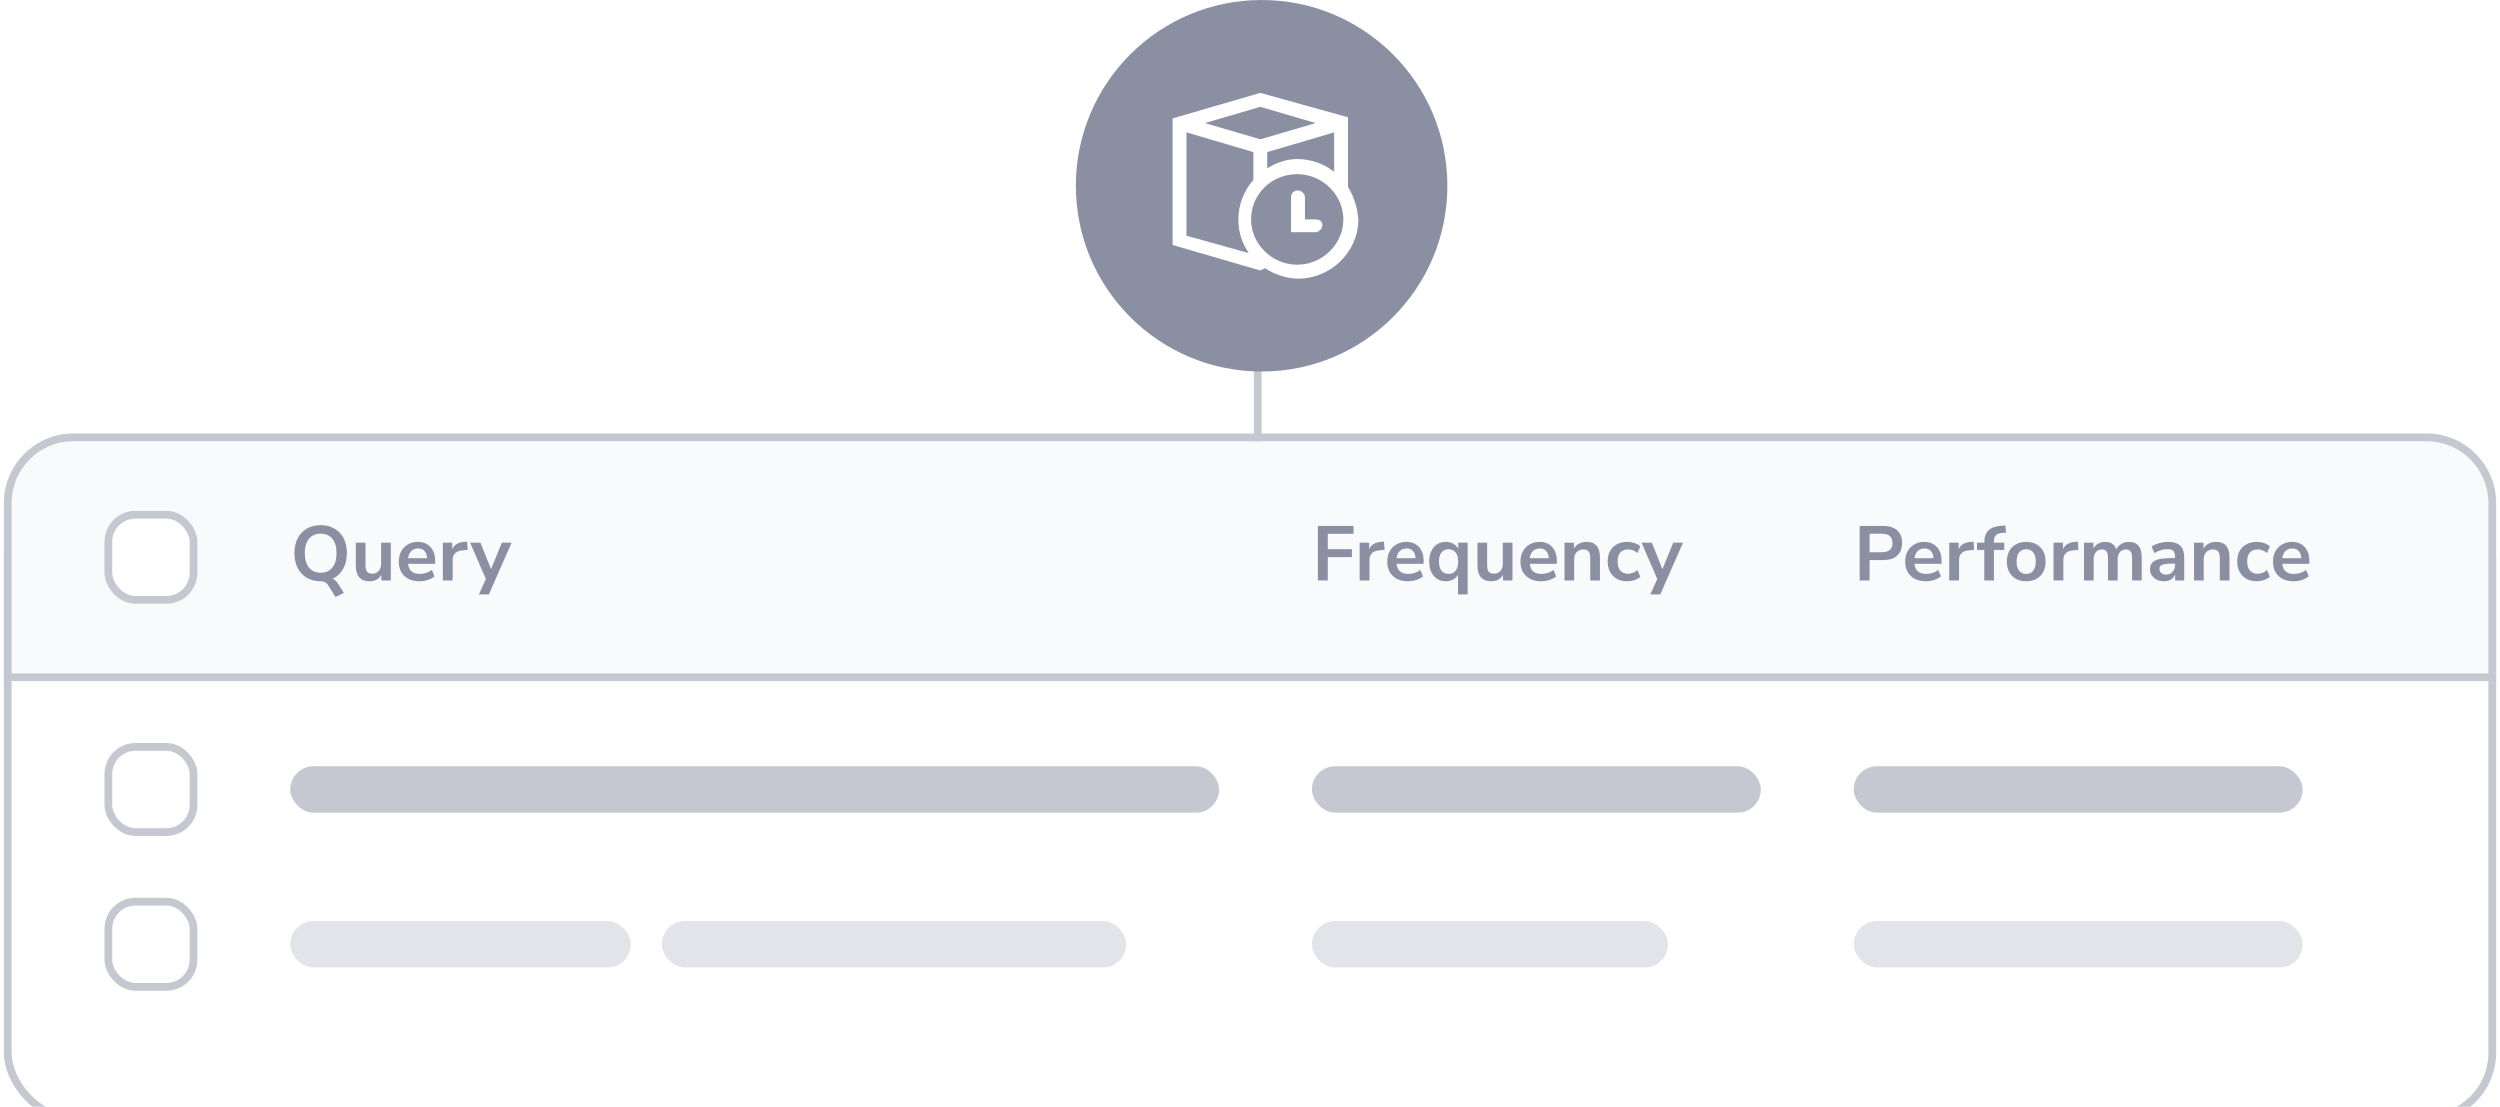 <svg width="323" height="143" viewBox="0 0 323 143" fill="none" xmlns="http://www.w3.org/2000/svg">
<g filter="url(#filter0_d_3080:66106)">
<rect x="1.5" y="57" width="320" height="80" rx="8" fill="white"/>
<rect x="1" y="56.5" width="321" height="81" rx="8.5" stroke="#C5C7D1"/>
</g>
<rect x="14" y="96.5" width="11" height="11" rx="3.5" fill="white" stroke="#C5C7D1"/>
<rect x="14" y="116.5" width="11" height="11" rx="3.5" fill="white" stroke="#C5C7D1"/>
<rect x="37.5" y="99" width="120" height="6" rx="3" fill="#C5C7D1"/>
<rect x="37.5" y="119" width="44" height="6" rx="3" fill="#E2E4EA"/>
<rect x="85.5" y="119" width="60" height="6" rx="3" fill="#E2E4EA"/>
<rect x="239.5" y="99" width="58" height="6" rx="3" fill="#C5C7D1"/>
<rect x="239.5" y="119" width="58" height="6" rx="3" fill="#E2E4EA"/>
<rect x="169.5" y="99" width="58" height="6" rx="3" fill="#C5C7D1"/>
<rect x="169.5" y="119" width="46" height="6" rx="3" fill="#E2E4EA"/>
<path d="M321.5 87.5H322V87V65C322 60.306 318.194 56.5 313.5 56.5H9.5C4.806 56.5 1 60.306 1 65V87V87.5H1.5H321.5Z" fill="#F9FAFC" stroke="#C5C7D1"/>
<rect x="14" y="66.5" width="11" height="11" rx="3.5" fill="white" stroke="#C5C7D1"/>
<path d="M43.34 77.13L42.37 75.56C42.177 75.253 41.86 75.1 41.42 75.1C40.74 75.1 40.147 74.95 39.64 74.65C39.133 74.35 38.74 73.93 38.46 73.39C38.18 72.843 38.04 72.203 38.04 71.47C38.04 70.73 38.18 70.09 38.46 69.55C38.74 69.01 39.133 68.593 39.64 68.3C40.147 68 40.743 67.85 41.43 67.85C42.117 67.85 42.713 68 43.22 68.3C43.727 68.593 44.12 69.01 44.4 69.55C44.68 70.09 44.82 70.727 44.82 71.46C44.82 72.26 44.653 72.947 44.32 73.52C43.993 74.093 43.54 74.513 42.96 74.78C43.247 74.873 43.493 75.097 43.7 75.45L44.43 76.61L43.34 77.13ZM41.43 74C42.077 74 42.58 73.777 42.94 73.33C43.3 72.883 43.48 72.263 43.48 71.47C43.48 70.67 43.3 70.05 42.94 69.61C42.587 69.17 42.083 68.95 41.43 68.95C40.783 68.95 40.28 69.17 39.92 69.61C39.56 70.05 39.38 70.67 39.38 71.47C39.38 72.263 39.56 72.883 39.92 73.33C40.28 73.777 40.783 74 41.43 74ZM47.772 75.1C46.572 75.1 45.972 74.427 45.972 73.08V70.11H47.222V73.1C47.222 73.447 47.292 73.703 47.432 73.87C47.572 74.037 47.795 74.12 48.102 74.12C48.435 74.12 48.708 74.007 48.922 73.78C49.135 73.547 49.242 73.24 49.242 72.86V70.11H50.492V75H49.272V74.27C48.945 74.823 48.445 75.1 47.772 75.1ZM54.203 75.1C53.649 75.1 53.173 74.997 52.773 74.79C52.373 74.583 52.063 74.29 51.843 73.91C51.629 73.53 51.523 73.08 51.523 72.56C51.523 72.053 51.626 71.61 51.833 71.23C52.046 70.85 52.336 70.553 52.703 70.34C53.076 70.12 53.499 70.01 53.973 70.01C54.666 70.01 55.213 70.23 55.613 70.67C56.019 71.11 56.223 71.71 56.223 72.47V72.84H52.723C52.816 73.713 53.316 74.15 54.223 74.15C54.496 74.15 54.769 74.11 55.043 74.03C55.316 73.943 55.566 73.81 55.793 73.63L56.143 74.47C55.909 74.663 55.616 74.817 55.263 74.93C54.909 75.043 54.556 75.1 54.203 75.1ZM54.023 70.86C53.656 70.86 53.359 70.973 53.133 71.2C52.906 71.427 52.769 71.733 52.723 72.12H55.183C55.156 71.713 55.043 71.403 54.843 71.19C54.649 70.97 54.376 70.86 54.023 70.86ZM57.212 75V70.11H58.432V70.97C58.672 70.39 59.186 70.07 59.972 70.01L60.352 69.98L60.432 71.04L59.712 71.11C58.892 71.19 58.483 71.61 58.483 72.37V75H57.212ZM61.871 76.8L62.771 74.8L60.741 70.11H62.071L63.441 73.53L64.841 70.11H66.101L63.161 76.8H61.871Z" fill="#8B8FA2"/>
<path d="M170.27 75V67.95H174.88V68.97H171.55V70.96H174.67V71.98H171.55V75H170.27ZM175.668 75V70.11H176.888V70.97C177.128 70.39 177.641 70.07 178.428 70.01L178.808 69.98L178.888 71.04L178.168 71.11C177.348 71.19 176.938 71.61 176.938 72.37V75H175.668ZM181.915 75.1C181.362 75.1 180.885 74.997 180.485 74.79C180.085 74.583 179.775 74.29 179.555 73.91C179.342 73.53 179.235 73.08 179.235 72.56C179.235 72.053 179.339 71.61 179.545 71.23C179.759 70.85 180.049 70.553 180.415 70.34C180.789 70.12 181.212 70.01 181.685 70.01C182.379 70.01 182.925 70.23 183.325 70.67C183.732 71.11 183.935 71.71 183.935 72.47V72.84H180.435C180.529 73.713 181.029 74.15 181.935 74.15C182.209 74.15 182.482 74.11 182.755 74.03C183.029 73.943 183.279 73.81 183.505 73.63L183.855 74.47C183.622 74.663 183.329 74.817 182.975 74.93C182.622 75.043 182.269 75.1 181.915 75.1ZM181.735 70.86C181.369 70.86 181.072 70.973 180.845 71.2C180.619 71.427 180.482 71.733 180.435 72.12H182.895C182.869 71.713 182.755 71.403 182.555 71.19C182.362 70.97 182.089 70.86 181.735 70.86ZM188.375 76.8V74.26C188.235 74.513 188.025 74.717 187.745 74.87C187.465 75.023 187.152 75.1 186.805 75.1C186.379 75.1 186.002 74.997 185.675 74.79C185.355 74.583 185.105 74.29 184.925 73.91C184.745 73.523 184.655 73.07 184.655 72.55C184.655 72.023 184.745 71.573 184.925 71.2C185.105 70.82 185.355 70.527 185.675 70.32C186.002 70.113 186.379 70.01 186.805 70.01C187.165 70.01 187.489 70.093 187.775 70.26C188.062 70.42 188.272 70.637 188.405 70.91V70.11H189.625V76.8H188.375ZM187.155 74.15C187.529 74.15 187.829 74.017 188.055 73.75C188.282 73.477 188.395 73.077 188.395 72.55C188.395 72.017 188.282 71.62 188.055 71.36C187.829 71.093 187.529 70.96 187.155 70.96C186.782 70.96 186.482 71.093 186.255 71.36C186.029 71.62 185.915 72.017 185.915 72.55C185.915 73.077 186.029 73.477 186.255 73.75C186.482 74.017 186.782 74.15 187.155 74.15ZM192.691 75.1C191.491 75.1 190.891 74.427 190.891 73.08V70.11H192.141V73.1C192.141 73.447 192.211 73.703 192.351 73.87C192.491 74.037 192.715 74.12 193.021 74.12C193.355 74.12 193.628 74.007 193.841 73.78C194.055 73.547 194.161 73.24 194.161 72.86V70.11H195.411V75H194.191V74.27C193.865 74.823 193.365 75.1 192.691 75.1ZM199.123 75.1C198.569 75.1 198.093 74.997 197.693 74.79C197.293 74.583 196.983 74.29 196.763 73.91C196.549 73.53 196.443 73.08 196.443 72.56C196.443 72.053 196.546 71.61 196.753 71.23C196.966 70.85 197.256 70.553 197.623 70.34C197.996 70.12 198.419 70.01 198.893 70.01C199.586 70.01 200.133 70.23 200.533 70.67C200.939 71.11 201.143 71.71 201.143 72.47V72.84H197.643C197.736 73.713 198.236 74.15 199.143 74.15C199.416 74.15 199.689 74.11 199.963 74.03C200.236 73.943 200.486 73.81 200.713 73.63L201.062 74.47C200.829 74.663 200.536 74.817 200.183 74.93C199.829 75.043 199.476 75.1 199.123 75.1ZM198.943 70.86C198.576 70.86 198.279 70.973 198.053 71.2C197.826 71.427 197.689 71.733 197.643 72.12H200.103C200.076 71.713 199.963 71.403 199.763 71.19C199.569 70.97 199.296 70.86 198.943 70.86ZM202.132 75V70.11H203.352V70.87C203.519 70.59 203.742 70.377 204.022 70.23C204.309 70.083 204.629 70.01 204.982 70.01C206.136 70.01 206.712 70.68 206.712 72.02V75H205.462V72.08C205.462 71.7 205.389 71.423 205.242 71.25C205.102 71.077 204.882 70.99 204.582 70.99C204.216 70.99 203.922 71.107 203.702 71.34C203.489 71.567 203.382 71.87 203.382 72.25V75H202.132ZM210.242 75.1C209.729 75.1 209.282 74.997 208.902 74.79C208.522 74.577 208.229 74.277 208.022 73.89C207.815 73.503 207.712 73.05 207.712 72.53C207.712 72.01 207.815 71.563 208.022 71.19C208.229 70.81 208.522 70.52 208.902 70.32C209.282 70.113 209.729 70.01 210.242 70.01C210.555 70.01 210.865 70.06 211.172 70.16C211.479 70.26 211.732 70.4 211.932 70.58L211.562 71.45C211.389 71.297 211.192 71.18 210.972 71.1C210.759 71.02 210.552 70.98 210.352 70.98C209.919 70.98 209.582 71.117 209.342 71.39C209.109 71.657 208.992 72.04 208.992 72.54C208.992 73.033 209.109 73.423 209.342 73.71C209.582 73.99 209.919 74.13 210.352 74.13C210.545 74.13 210.752 74.09 210.972 74.01C211.192 73.93 211.389 73.81 211.562 73.65L211.932 74.53C211.732 74.703 211.475 74.843 211.162 74.95C210.855 75.05 210.549 75.1 210.242 75.1ZM213.217 76.8L214.117 74.8L212.087 70.11H213.417L214.787 73.53L216.187 70.11H217.447L214.507 76.8H213.217Z" fill="#8B8FA2"/>
<path d="M240.27 75V67.95H243.33C244.103 67.95 244.7 68.143 245.12 68.53C245.54 68.917 245.75 69.457 245.75 70.15C245.75 70.843 245.54 71.387 245.12 71.78C244.7 72.167 244.103 72.36 243.33 72.36H241.55V75H240.27ZM241.55 71.35H243.13C244.05 71.35 244.51 70.95 244.51 70.15C244.51 69.357 244.05 68.96 243.13 68.96H241.55V71.35ZM248.83 75.1C248.276 75.1 247.8 74.997 247.4 74.79C247 74.583 246.69 74.29 246.47 73.91C246.256 73.53 246.15 73.08 246.15 72.56C246.15 72.053 246.253 71.61 246.46 71.23C246.673 70.85 246.963 70.553 247.33 70.34C247.703 70.12 248.126 70.01 248.6 70.01C249.293 70.01 249.84 70.23 250.24 70.67C250.646 71.11 250.85 71.71 250.85 72.47V72.84H247.35C247.443 73.713 247.943 74.15 248.85 74.15C249.123 74.15 249.396 74.11 249.67 74.03C249.943 73.943 250.193 73.81 250.42 73.63L250.77 74.47C250.536 74.663 250.243 74.817 249.89 74.93C249.536 75.043 249.183 75.1 248.83 75.1ZM248.65 70.86C248.283 70.86 247.986 70.973 247.76 71.2C247.533 71.427 247.396 71.733 247.35 72.12H249.81C249.783 71.713 249.67 71.403 249.47 71.19C249.276 70.97 249.003 70.86 248.65 70.86ZM251.839 75V70.11H253.059V70.97C253.299 70.39 253.813 70.07 254.599 70.01L254.979 69.98L255.059 71.04L254.339 71.11C253.519 71.19 253.109 71.61 253.109 72.37V75H251.839ZM256.369 75V71.05H255.429V70.11H256.369V70.1C256.369 69.407 256.549 68.883 256.909 68.53C257.275 68.177 257.842 67.977 258.609 67.93L259.099 67.9L259.179 68.82L258.719 68.85C258.319 68.877 258.035 68.977 257.869 69.15C257.702 69.317 257.619 69.567 257.619 69.9V70.11H258.949V71.05H257.619V75H256.369ZM261.784 75.1C261.278 75.1 260.838 74.997 260.464 74.79C260.091 74.583 259.801 74.29 259.594 73.91C259.388 73.523 259.284 73.07 259.284 72.55C259.284 72.03 259.388 71.58 259.594 71.2C259.801 70.82 260.091 70.527 260.464 70.32C260.838 70.113 261.278 70.01 261.784 70.01C262.291 70.01 262.731 70.113 263.104 70.32C263.478 70.527 263.768 70.82 263.974 71.2C264.181 71.58 264.284 72.03 264.284 72.55C264.284 73.07 264.181 73.523 263.974 73.91C263.768 74.29 263.478 74.583 263.104 74.79C262.731 74.997 262.291 75.1 261.784 75.1ZM261.784 74.15C262.158 74.15 262.458 74.017 262.684 73.75C262.911 73.477 263.024 73.077 263.024 72.55C263.024 72.017 262.911 71.62 262.684 71.36C262.458 71.093 262.158 70.96 261.784 70.96C261.411 70.96 261.111 71.093 260.884 71.36C260.658 71.62 260.544 72.017 260.544 72.55C260.544 73.077 260.658 73.477 260.884 73.75C261.111 74.017 261.411 74.15 261.784 74.15ZM265.316 75V70.11H266.536V70.97C266.776 70.39 267.289 70.07 268.076 70.01L268.456 69.98L268.536 71.04L267.816 71.11C266.996 71.19 266.586 71.61 266.586 72.37V75H265.316ZM269.252 75V70.11H270.472V70.86C270.619 70.593 270.822 70.387 271.082 70.24C271.342 70.087 271.642 70.01 271.982 70.01C272.715 70.01 273.195 70.33 273.422 70.97C273.575 70.67 273.795 70.437 274.082 70.27C274.369 70.097 274.695 70.01 275.062 70.01C276.162 70.01 276.712 70.68 276.712 72.02V75H275.462V72.07C275.462 71.697 275.399 71.423 275.272 71.25C275.152 71.077 274.945 70.99 274.652 70.99C274.325 70.99 274.069 71.107 273.882 71.34C273.695 71.567 273.602 71.883 273.602 72.29V75H272.352V72.07C272.352 71.697 272.289 71.423 272.162 71.25C272.042 71.077 271.839 70.99 271.552 70.99C271.225 70.99 270.969 71.107 270.782 71.34C270.595 71.567 270.502 71.883 270.502 72.29V75H269.252ZM279.612 75.1C279.258 75.1 278.942 75.033 278.662 74.9C278.388 74.76 278.172 74.573 278.012 74.34C277.858 74.107 277.782 73.843 277.782 73.55C277.782 73.19 277.875 72.907 278.062 72.7C278.248 72.487 278.552 72.333 278.972 72.24C279.392 72.147 279.955 72.1 280.662 72.1H281.012V71.89C281.012 71.557 280.938 71.317 280.792 71.17C280.645 71.023 280.398 70.95 280.052 70.95C279.778 70.95 279.498 70.993 279.212 71.08C278.925 71.16 278.635 71.287 278.342 71.46L277.982 70.61C278.155 70.49 278.358 70.387 278.592 70.3C278.832 70.207 279.082 70.137 279.342 70.09C279.608 70.037 279.858 70.01 280.092 70.01C280.805 70.01 281.335 70.177 281.682 70.51C282.028 70.837 282.202 71.347 282.202 72.04V75H281.032V74.22C280.918 74.493 280.738 74.71 280.492 74.87C280.245 75.023 279.952 75.1 279.612 75.1ZM279.872 74.24C280.198 74.24 280.468 74.127 280.682 73.9C280.902 73.673 281.012 73.387 281.012 73.04V72.82H280.672C280.045 72.82 279.608 72.87 279.362 72.97C279.122 73.063 279.002 73.237 279.002 73.49C279.002 73.71 279.078 73.89 279.232 74.03C279.385 74.17 279.598 74.24 279.872 74.24ZM283.47 75V70.11H284.69V70.87C284.857 70.59 285.08 70.377 285.36 70.23C285.647 70.083 285.967 70.01 286.32 70.01C287.474 70.01 288.05 70.68 288.05 72.02V75H286.8V72.08C286.8 71.7 286.727 71.423 286.58 71.25C286.44 71.077 286.22 70.99 285.92 70.99C285.554 70.99 285.26 71.107 285.04 71.34C284.827 71.567 284.72 71.87 284.72 72.25V75H283.47ZM291.58 75.1C291.067 75.1 290.62 74.997 290.24 74.79C289.86 74.577 289.567 74.277 289.36 73.89C289.153 73.503 289.05 73.05 289.05 72.53C289.05 72.01 289.153 71.563 289.36 71.19C289.567 70.81 289.86 70.52 290.24 70.32C290.62 70.113 291.067 70.01 291.58 70.01C291.893 70.01 292.203 70.06 292.51 70.16C292.817 70.26 293.07 70.4 293.27 70.58L292.9 71.45C292.727 71.297 292.53 71.18 292.31 71.1C292.097 71.02 291.89 70.98 291.69 70.98C291.257 70.98 290.92 71.117 290.68 71.39C290.447 71.657 290.33 72.04 290.33 72.54C290.33 73.033 290.447 73.423 290.68 73.71C290.92 73.99 291.257 74.13 291.69 74.13C291.883 74.13 292.09 74.09 292.31 74.01C292.53 73.93 292.727 73.81 292.9 73.65L293.27 74.53C293.07 74.703 292.813 74.843 292.5 74.95C292.193 75.05 291.887 75.1 291.58 75.1ZM296.349 75.1C295.796 75.1 295.319 74.997 294.919 74.79C294.519 74.583 294.209 74.29 293.989 73.91C293.776 73.53 293.669 73.08 293.669 72.56C293.669 72.053 293.772 71.61 293.979 71.23C294.192 70.85 294.482 70.553 294.849 70.34C295.222 70.12 295.646 70.01 296.119 70.01C296.812 70.01 297.359 70.23 297.759 70.67C298.166 71.11 298.369 71.71 298.369 72.47V72.84H294.869C294.962 73.713 295.462 74.15 296.369 74.15C296.642 74.15 296.916 74.11 297.189 74.03C297.462 73.943 297.712 73.81 297.939 73.63L298.289 74.47C298.056 74.663 297.762 74.817 297.409 74.93C297.056 75.043 296.702 75.1 296.349 75.1ZM296.169 70.86C295.802 70.86 295.506 70.973 295.279 71.2C295.052 71.427 294.916 71.733 294.869 72.12H297.329C297.302 71.713 297.189 71.403 296.989 71.19C296.796 70.97 296.522 70.86 296.169 70.86Z" fill="#8B8FA2"/>
<rect x="162" y="40" width="1" height="17" fill="#C5C7D1"/>
<circle cx="163" cy="24" r="24" fill="#8B8FA2"/>
<g clip-path="url(#clip0_3080:66106)">
<path d="M174.158 24.15V15.15L162.829 12L151.5 15.3V31.65L162.829 34.95L163.425 34.65C164.618 35.4 166.109 36 167.748 36C171.922 36 175.5 32.55 175.5 28.35C175.351 26.7 174.904 25.35 174.158 24.15ZM163.724 19.65L172.37 17.1V22.2C171.028 21.15 169.388 20.55 167.599 20.55C166.258 20.55 164.916 21 163.724 21.75V19.65ZM169.984 15.9L162.829 18L155.674 15.9L162.829 13.8L169.984 15.9ZM153.289 17.1L161.935 19.65V23.25C160.742 24.6 159.997 26.4 159.997 28.35C159.997 30 160.444 31.35 161.339 32.7L153.289 30.45V17.1ZM167.599 34.2C164.32 34.2 161.637 31.5 161.637 28.35C161.637 25.05 164.32 22.5 167.599 22.5C170.879 22.5 173.562 25.2 173.562 28.35C173.562 31.5 170.879 34.2 167.599 34.2Z" fill="white"/>
<path d="M169.95 28.35H168.6V25.5C168.6 25.05 168.15 24.6 167.7 24.6C167.25 24.6 166.8 24.9 166.8 25.5V30H169.95C170.4 30 170.85 29.55 170.85 29.1C170.85 28.65 170.55 28.35 169.95 28.35Z" fill="white"/>
</g>
<defs>
<filter id="filter0_d_3080:66106" x="0.5" y="56" width="322" height="87" filterUnits="userSpaceOnUse" color-interpolation-filters="sRGB">
<feFlood flood-opacity="0" result="BackgroundImageFix"/>
<feColorMatrix in="SourceAlpha" type="matrix" values="0 0 0 0 0 0 0 0 0 0 0 0 0 0 0 0 0 0 127 0" result="hardAlpha"/>
<feMorphology radius="5" operator="erode" in="SourceAlpha" result="effect1_dropShadow_3080:66106"/>
<feOffset dy="7"/>
<feGaussianBlur stdDeviation="1.5"/>
<feColorMatrix type="matrix" values="0 0 0 0 0.098 0 0 0 0 0.129 0 0 0 0 0.278 0 0 0 0.1 0"/>
<feBlend mode="normal" in2="BackgroundImageFix" result="effect1_dropShadow_3080:66106"/>
<feBlend mode="normal" in="SourceGraphic" in2="effect1_dropShadow_3080:66106" result="shape"/>
</filter>
<clipPath id="clip0_3080:66106">
<rect width="24" height="24" fill="white" transform="translate(151.5 12)"/>
</clipPath>
</defs>
</svg>
